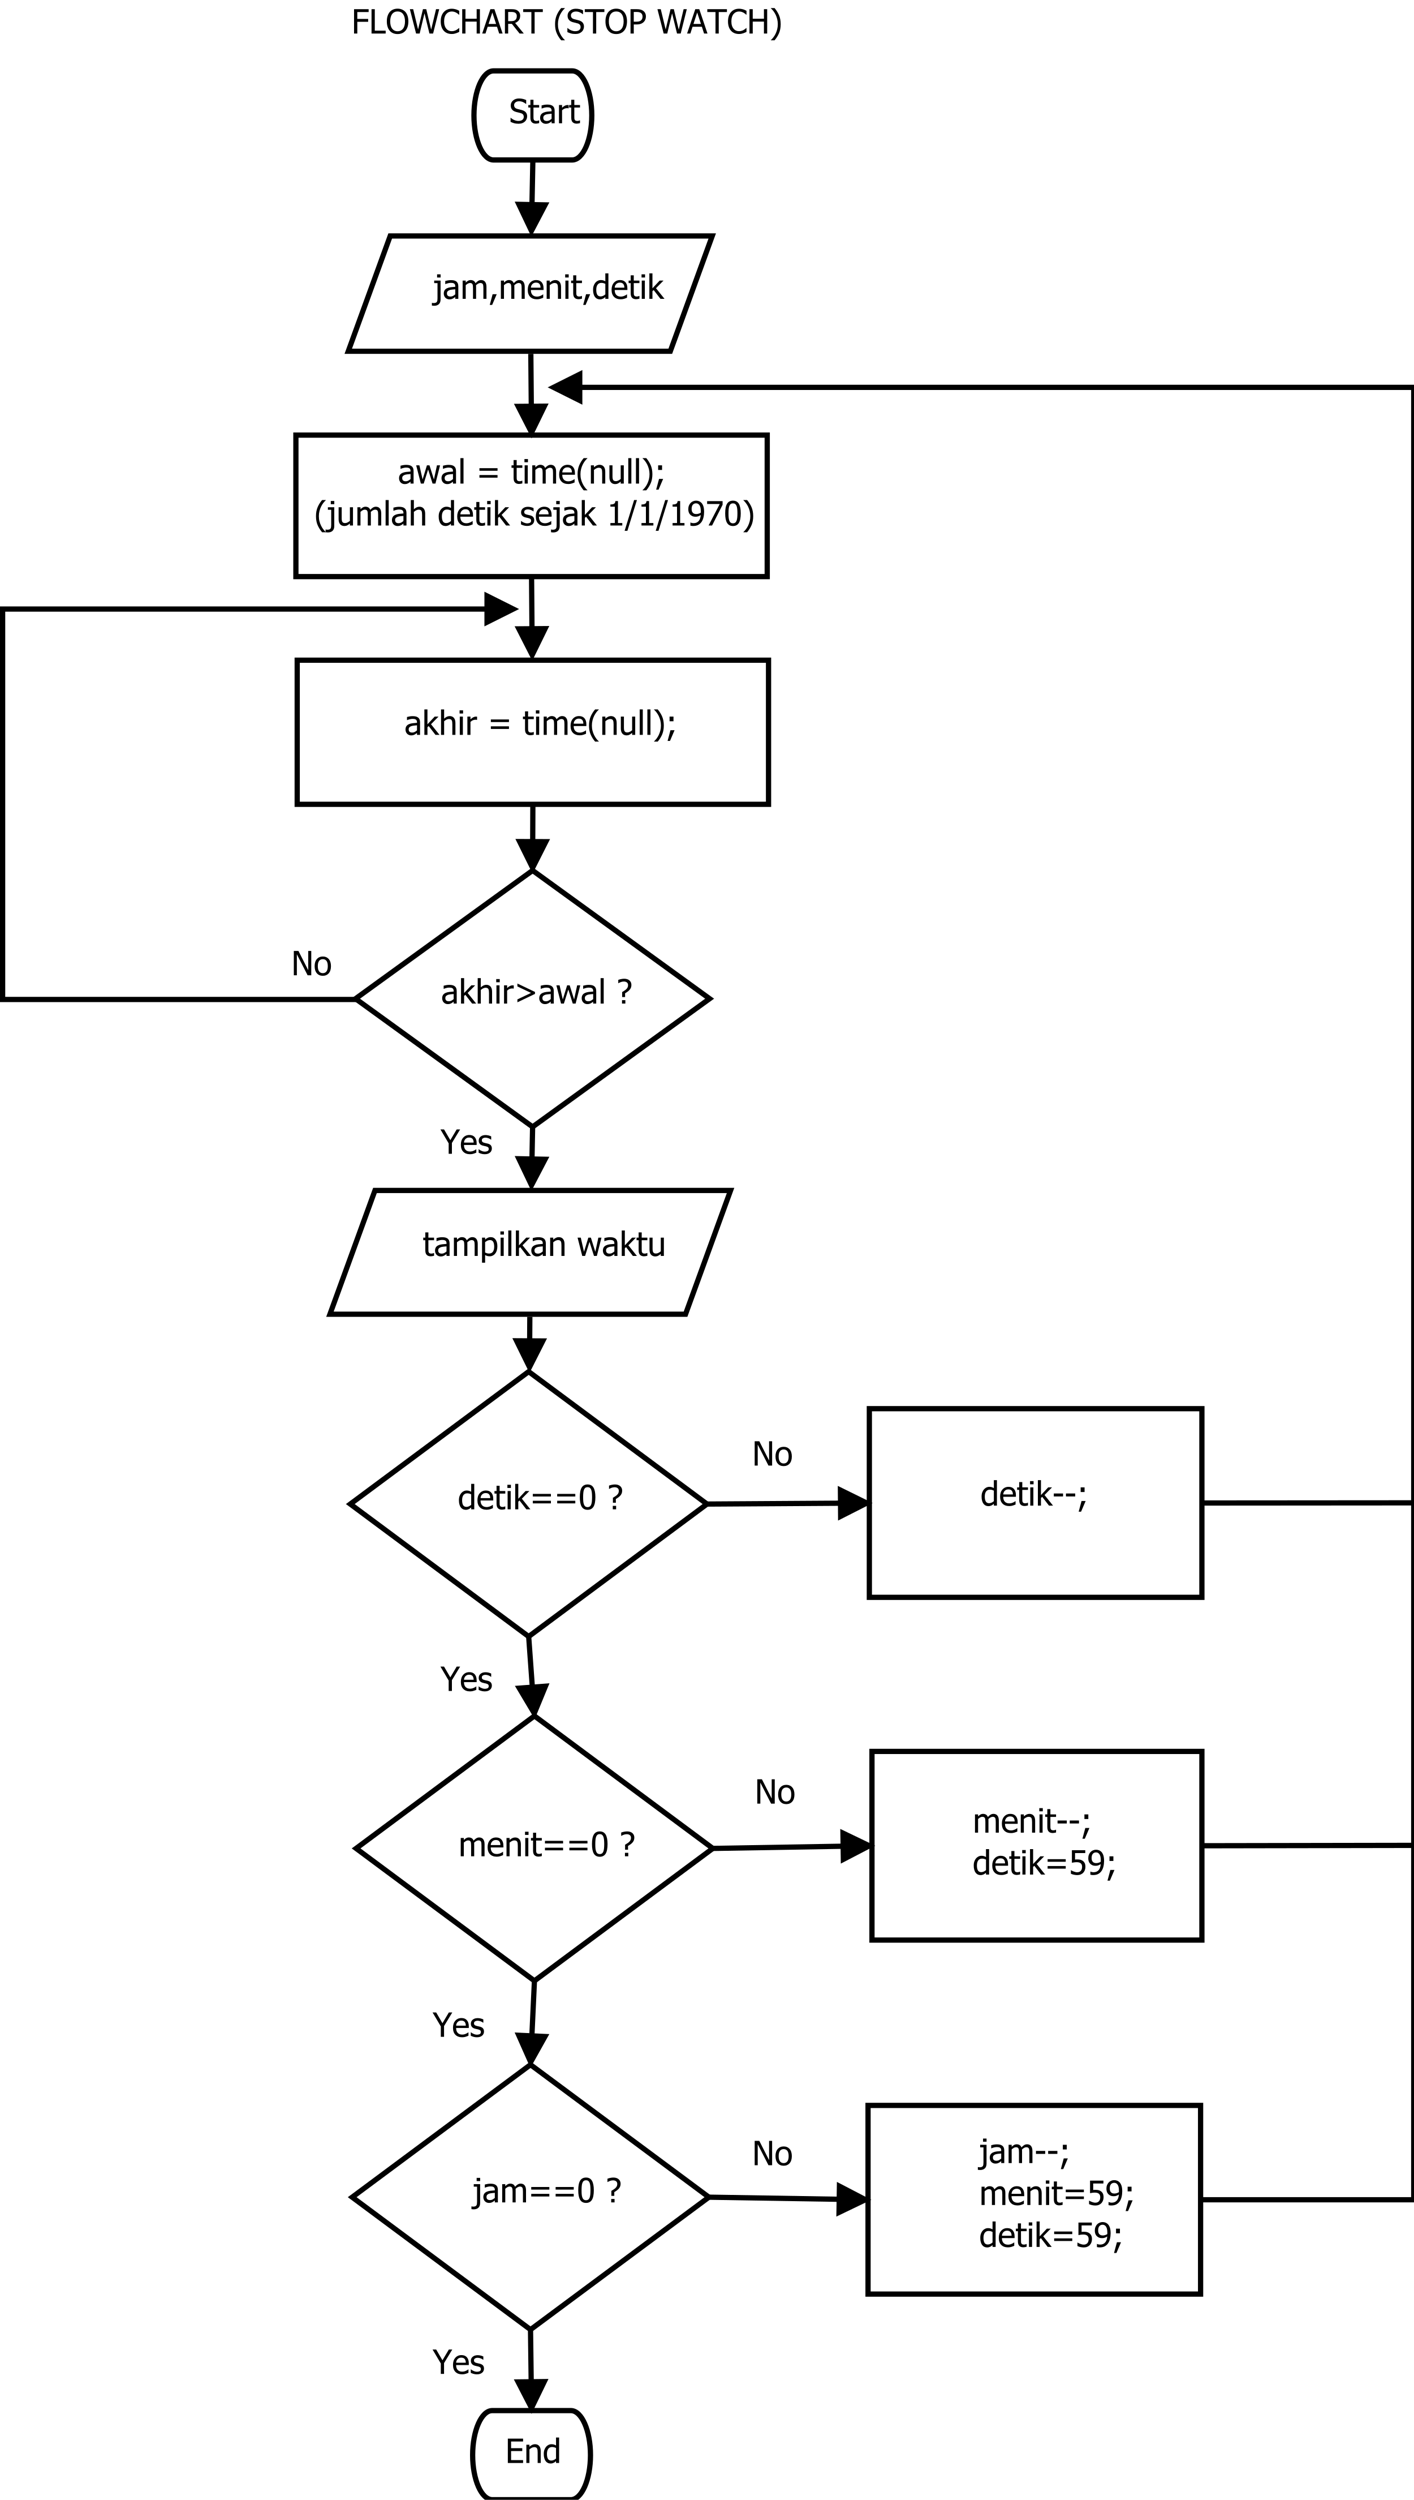 <?xml version="1.0" encoding="UTF-8"?>
<svg xmlns="http://www.w3.org/2000/svg" xmlns:xlink="http://www.w3.org/1999/xlink" width="540pt" height="954pt" viewBox="0 0 540 954" version="1.1">
<defs>
<g>
<symbol overflow="visible" id="glyph0-0">
<path style="stroke:none;" d="M 3.535 0.168 C 2.855 0.164 2.281 0.098 1.812 -0.039 C 1.336 -0.176 0.895 -0.348 0.48 -0.555 L 0.48 -2.105 L 0.57 -2.105 C 0.973 -1.719 1.434 -1.422 1.953 -1.215 C 2.469 -1 2.969 -0.895 3.449 -0.898 C 4.129 -0.895 4.645 -1.039 4.996 -1.324 C 5.344 -1.609 5.52 -1.984 5.523 -2.453 C 5.52 -2.824 5.426 -3.125 5.246 -3.359 C 5.059 -3.59 4.77 -3.766 4.371 -3.879 C 4.082 -3.961 3.82 -4.027 3.586 -4.086 C 3.348 -4.137 3.047 -4.211 2.691 -4.305 C 2.367 -4.387 2.082 -4.492 1.828 -4.621 C 1.574 -4.75 1.348 -4.918 1.156 -5.129 C 0.961 -5.328 0.812 -5.57 0.707 -5.848 C 0.602 -6.125 0.551 -6.445 0.551 -6.809 C 0.551 -7.559 0.844 -8.188 1.43 -8.703 C 2.016 -9.211 2.766 -9.469 3.68 -9.469 C 4.199 -9.469 4.691 -9.414 5.156 -9.312 C 5.617 -9.203 6.047 -9.059 6.445 -8.871 L 6.445 -7.391 L 6.352 -7.391 C 6.055 -7.656 5.676 -7.895 5.215 -8.098 C 4.754 -8.301 4.27 -8.402 3.762 -8.402 C 3.184 -8.402 2.719 -8.266 2.367 -8 C 2.012 -7.727 1.832 -7.375 1.836 -6.941 C 1.832 -6.543 1.938 -6.227 2.148 -5.996 C 2.355 -5.762 2.656 -5.594 3.055 -5.484 C 3.312 -5.414 3.633 -5.332 4.016 -5.242 C 4.391 -5.152 4.707 -5.07 4.961 -4.996 C 5.598 -4.797 6.066 -4.5 6.363 -4.109 C 6.66 -3.711 6.809 -3.227 6.809 -2.648 C 6.809 -2.285 6.734 -1.926 6.586 -1.574 C 6.438 -1.219 6.23 -0.918 5.965 -0.676 C 5.664 -0.402 5.324 -0.195 4.949 -0.051 C 4.57 0.094 4.098 0.164 3.535 0.168 Z M 3.535 0.168 "/>
</symbol>
<symbol overflow="visible" id="glyph0-1">
<path style="stroke:none;" d="M 2.961 0.137 C 2.316 0.133 1.816 -0.047 1.461 -0.41 C 1.102 -0.773 0.926 -1.348 0.926 -2.137 L 0.926 -6.004 L 0.133 -6.004 L 0.133 -6.977 L 0.926 -6.977 L 0.926 -8.984 L 2.098 -8.984 L 2.098 -6.977 L 4.262 -6.977 L 4.262 -6.004 L 2.098 -6.004 L 2.098 -2.688 C 2.098 -2.332 2.102 -2.059 2.117 -1.867 C 2.125 -1.676 2.176 -1.496 2.262 -1.332 C 2.332 -1.184 2.445 -1.074 2.605 -1.004 C 2.762 -0.926 2.977 -0.891 3.25 -0.895 C 3.438 -0.891 3.621 -0.918 3.805 -0.977 C 3.98 -1.031 4.109 -1.078 4.191 -1.117 L 4.262 -1.117 L 4.262 -0.062 C 4.035 0 3.812 0.047 3.59 0.082 C 3.359 0.117 3.148 0.133 2.961 0.137 Z M 2.961 0.137 "/>
</symbol>
<symbol overflow="visible" id="glyph0-2">
<path style="stroke:none;" d="M 4.746 -1.719 L 4.746 -3.652 C 4.465 -3.625 4.109 -3.594 3.688 -3.551 C 3.258 -3.504 2.914 -3.441 2.656 -3.367 C 2.34 -3.27 2.082 -3.121 1.879 -2.926 C 1.672 -2.723 1.57 -2.449 1.574 -2.098 C 1.57 -1.699 1.684 -1.395 1.91 -1.191 C 2.137 -0.984 2.465 -0.883 2.898 -0.887 C 3.266 -0.883 3.602 -0.965 3.902 -1.125 C 4.203 -1.285 4.484 -1.48 4.746 -1.719 Z M 4.746 -0.742 C 4.652 -0.668 4.523 -0.57 4.363 -0.445 C 4.199 -0.32 4.043 -0.219 3.898 -0.145 C 3.688 -0.035 3.488 0.047 3.293 0.105 C 3.098 0.164 2.824 0.191 2.48 0.195 C 2.191 0.191 1.918 0.137 1.66 0.031 C 1.398 -0.078 1.172 -0.227 0.98 -0.426 C 0.789 -0.613 0.641 -0.848 0.531 -1.133 C 0.418 -1.41 0.363 -1.707 0.363 -2.023 C 0.363 -2.504 0.465 -2.918 0.668 -3.258 C 0.871 -3.594 1.191 -3.863 1.637 -4.066 C 2.023 -4.246 2.488 -4.367 3.023 -4.438 C 3.555 -4.504 4.129 -4.555 4.746 -4.59 L 4.746 -4.816 C 4.746 -5.09 4.703 -5.309 4.621 -5.48 C 4.535 -5.645 4.418 -5.777 4.273 -5.871 C 4.117 -5.965 3.934 -6.027 3.723 -6.062 C 3.504 -6.09 3.281 -6.105 3.055 -6.109 C 2.781 -6.105 2.465 -6.066 2.098 -5.988 C 1.73 -5.906 1.363 -5.785 1 -5.633 L 0.93 -5.633 L 0.93 -6.828 C 1.145 -6.887 1.453 -6.957 1.859 -7.031 C 2.262 -7.105 2.664 -7.141 3.062 -7.145 C 3.535 -7.141 3.938 -7.105 4.27 -7.031 C 4.598 -6.957 4.895 -6.82 5.16 -6.629 C 5.41 -6.434 5.598 -6.188 5.727 -5.883 C 5.848 -5.578 5.91 -5.207 5.914 -4.773 L 5.914 0 L 4.746 0 Z M 4.746 -0.742 "/>
</symbol>
<symbol overflow="visible" id="glyph0-3">
<path style="stroke:none;" d="M 4.547 -5.715 L 4.484 -5.715 C 4.395 -5.738 4.305 -5.754 4.207 -5.762 C 4.105 -5.766 3.988 -5.77 3.855 -5.773 C 3.535 -5.77 3.219 -5.703 2.91 -5.566 C 2.594 -5.426 2.297 -5.219 2.023 -4.953 L 2.023 0 L 0.848 0 L 0.848 -6.977 L 2.023 -6.977 L 2.023 -5.941 C 2.449 -6.316 2.824 -6.582 3.145 -6.742 C 3.461 -6.895 3.77 -6.973 4.074 -6.977 C 4.191 -6.973 4.281 -6.969 4.344 -6.965 C 4.398 -6.957 4.469 -6.949 4.547 -6.941 Z M 4.547 -5.715 "/>
</symbol>
<symbol overflow="visible" id="glyph0-4">
<path style="stroke:none;" d="M 2.754 0.199 C 2.754 0.996 2.539 1.602 2.113 2.016 C 1.684 2.43 1.098 2.637 0.352 2.641 C 0.219 2.637 0.074 2.629 -0.082 2.621 C -0.242 2.605 -0.402 2.59 -0.562 2.566 L -0.562 1.52 L -0.492 1.52 C -0.398 1.535 -0.297 1.555 -0.188 1.578 C -0.078 1.594 0.023 1.605 0.125 1.605 C 0.434 1.605 0.691 1.566 0.895 1.488 C 1.094 1.41 1.246 1.289 1.348 1.125 C 1.441 0.973 1.504 0.781 1.535 0.555 C 1.566 0.324 1.582 0.047 1.582 -0.281 L 1.582 -6.004 L 0.32 -6.004 L 0.32 -6.977 L 2.754 -6.977 Z M 2.762 -8.145 L 1.426 -8.145 L 1.426 -9.363 L 2.762 -9.363 Z M 2.762 -8.145 "/>
</symbol>
<symbol overflow="visible" id="glyph0-5">
<path style="stroke:none;" d="M 8.77 0 L 8.77 -4.035 C 8.766 -4.352 8.754 -4.648 8.73 -4.926 C 8.707 -5.195 8.656 -5.41 8.578 -5.566 C 8.492 -5.73 8.371 -5.852 8.219 -5.934 C 8.062 -6.012 7.855 -6.051 7.598 -6.055 C 7.352 -6.051 7.09 -5.977 6.816 -5.832 C 6.535 -5.68 6.25 -5.469 5.961 -5.191 C 5.961 -5.121 5.965 -5.035 5.973 -4.938 C 5.977 -4.84 5.98 -4.723 5.984 -4.59 L 5.984 0 L 4.809 0 L 4.809 -4.035 C 4.805 -4.352 4.793 -4.648 4.77 -4.926 C 4.746 -5.195 4.695 -5.41 4.617 -5.566 C 4.531 -5.73 4.41 -5.852 4.258 -5.934 C 4.102 -6.012 3.895 -6.051 3.637 -6.055 C 3.379 -6.051 3.113 -5.973 2.836 -5.816 C 2.555 -5.656 2.281 -5.453 2.023 -5.211 L 2.023 0 L 0.848 0 L 0.848 -6.977 L 2.023 -6.977 L 2.023 -6.203 C 2.328 -6.508 2.633 -6.746 2.938 -6.918 C 3.234 -7.086 3.566 -7.172 3.934 -7.172 C 4.344 -7.172 4.711 -7.078 5.031 -6.891 C 5.348 -6.703 5.59 -6.395 5.758 -5.965 C 6.109 -6.359 6.453 -6.656 6.793 -6.863 C 7.129 -7.066 7.496 -7.172 7.895 -7.172 C 8.191 -7.172 8.465 -7.125 8.711 -7.031 C 8.957 -6.938 9.172 -6.785 9.355 -6.578 C 9.539 -6.363 9.684 -6.098 9.789 -5.781 C 9.891 -5.465 9.941 -5.066 9.945 -4.59 L 9.945 0 Z M 8.77 0 "/>
</symbol>
<symbol overflow="visible" id="glyph0-6">
<path style="stroke:none;" d="M 3.125 -1.781 L 1.375 2.312 L 0.461 2.312 L 1.562 -1.781 Z M 3.125 -1.781 "/>
</symbol>
<symbol overflow="visible" id="glyph0-7">
<path style="stroke:none;" d="M 3.879 0.164 C 2.766 0.164 1.902 -0.148 1.289 -0.777 C 0.672 -1.402 0.363 -2.293 0.367 -3.449 C 0.363 -4.582 0.66 -5.484 1.262 -6.16 C 1.855 -6.832 2.637 -7.172 3.598 -7.172 C 4.027 -7.172 4.41 -7.109 4.746 -6.984 C 5.078 -6.859 5.367 -6.664 5.621 -6.398 C 5.867 -6.129 6.059 -5.801 6.195 -5.418 C 6.328 -5.031 6.398 -4.559 6.398 -4.004 L 6.398 -3.367 L 1.562 -3.367 C 1.559 -2.551 1.762 -1.93 2.172 -1.504 C 2.578 -1.074 3.145 -0.859 3.867 -0.863 C 4.125 -0.859 4.375 -0.891 4.625 -0.949 C 4.867 -1.004 5.094 -1.078 5.297 -1.176 C 5.508 -1.266 5.688 -1.355 5.836 -1.449 C 5.98 -1.535 6.098 -1.621 6.195 -1.707 L 6.266 -1.707 L 6.266 -0.426 C 6.125 -0.367 5.953 -0.301 5.75 -0.223 C 5.543 -0.141 5.363 -0.074 5.203 -0.031 C 4.973 0.031 4.766 0.074 4.582 0.113 C 4.395 0.145 4.16 0.164 3.879 0.164 Z M 5.254 -4.266 C 5.242 -4.582 5.203 -4.855 5.141 -5.086 C 5.07 -5.312 4.977 -5.504 4.855 -5.664 C 4.715 -5.84 4.539 -5.973 4.324 -6.066 C 4.109 -6.152 3.844 -6.199 3.531 -6.203 C 3.215 -6.199 2.949 -6.152 2.734 -6.062 C 2.512 -5.965 2.312 -5.828 2.137 -5.652 C 1.961 -5.469 1.828 -5.266 1.734 -5.043 C 1.641 -4.82 1.582 -4.562 1.562 -4.266 Z M 5.254 -4.266 "/>
</symbol>
<symbol overflow="visible" id="glyph0-8">
<path style="stroke:none;" d="M 6.336 0 L 5.16 0 L 5.16 -3.973 C 5.156 -4.293 5.141 -4.59 5.113 -4.867 C 5.078 -5.145 5.02 -5.367 4.934 -5.535 C 4.84 -5.707 4.707 -5.836 4.535 -5.926 C 4.363 -6.008 4.129 -6.051 3.836 -6.055 C 3.543 -6.051 3.242 -5.973 2.934 -5.82 C 2.621 -5.66 2.316 -5.457 2.023 -5.211 L 2.023 0 L 0.848 0 L 0.848 -6.977 L 2.023 -6.977 L 2.023 -6.203 C 2.367 -6.512 2.715 -6.75 3.059 -6.922 C 3.402 -7.086 3.762 -7.172 4.141 -7.172 C 4.824 -7.172 5.363 -6.945 5.754 -6.492 C 6.141 -6.039 6.332 -5.383 6.336 -4.527 Z M 6.336 0 "/>
</symbol>
<symbol overflow="visible" id="glyph0-9">
<path style="stroke:none;" d="M 2.051 0 L 0.875 0 L 0.875 -6.977 L 2.051 -6.977 Z M 2.129 -8.145 L 0.793 -8.145 L 0.793 -9.363 L 2.129 -9.363 Z M 2.129 -8.145 "/>
</symbol>
<symbol overflow="visible" id="glyph0-10">
<path style="stroke:none;" d="M 6.223 0 L 5.047 0 L 5.047 -0.711 C 4.859 -0.555 4.703 -0.43 4.57 -0.328 C 4.438 -0.227 4.281 -0.133 4.105 -0.055 C 3.938 0.023 3.766 0.082 3.586 0.129 C 3.406 0.172 3.195 0.191 2.961 0.195 C 2.578 0.191 2.227 0.117 1.906 -0.043 C 1.582 -0.199 1.309 -0.434 1.086 -0.738 C 0.852 -1.043 0.676 -1.422 0.555 -1.875 C 0.426 -2.328 0.363 -2.848 0.367 -3.438 C 0.363 -4.047 0.441 -4.574 0.605 -5.023 C 0.762 -5.469 0.98 -5.859 1.262 -6.195 C 1.512 -6.496 1.82 -6.734 2.184 -6.91 C 2.539 -7.082 2.918 -7.172 3.316 -7.172 C 3.664 -7.172 3.965 -7.133 4.227 -7.055 C 4.484 -6.977 4.758 -6.855 5.047 -6.695 L 5.047 -9.719 L 6.223 -9.719 Z M 5.047 -1.699 L 5.047 -5.723 C 4.75 -5.859 4.488 -5.957 4.262 -6.016 C 4.027 -6.066 3.777 -6.094 3.512 -6.098 C 2.902 -6.094 2.43 -5.867 2.094 -5.418 C 1.75 -4.965 1.582 -4.312 1.582 -3.461 C 1.582 -2.637 1.711 -2.008 1.973 -1.578 C 2.234 -1.141 2.656 -0.926 3.234 -0.926 C 3.543 -0.926 3.852 -0.992 4.168 -1.133 C 4.477 -1.27 4.77 -1.461 5.047 -1.699 Z M 5.047 -1.699 "/>
</symbol>
<symbol overflow="visible" id="glyph0-11">
<path style="stroke:none;" d="M 6.633 0 L 5.09 0 L 2.484 -3.367 L 2.023 -2.918 L 2.023 0 L 0.848 0 L 0.848 -9.719 L 2.023 -9.719 L 2.023 -4.027 L 4.785 -6.977 L 6.246 -6.977 L 3.379 -4.059 Z M 6.633 0 "/>
</symbol>
<symbol overflow="visible" id="glyph0-12">
<path style="stroke:none;" d="M 6.336 0 L 5.16 0 L 5.16 -3.973 C 5.156 -4.293 5.141 -4.59 5.113 -4.867 C 5.078 -5.145 5.02 -5.367 4.934 -5.535 C 4.84 -5.707 4.707 -5.836 4.535 -5.926 C 4.363 -6.008 4.129 -6.051 3.836 -6.055 C 3.543 -6.051 3.242 -5.973 2.934 -5.82 C 2.621 -5.66 2.316 -5.457 2.023 -5.211 L 2.023 0 L 0.848 0 L 0.848 -9.719 L 2.023 -9.719 L 2.023 -6.203 C 2.367 -6.512 2.715 -6.75 3.059 -6.922 C 3.402 -7.086 3.762 -7.172 4.141 -7.172 C 4.824 -7.172 5.363 -6.945 5.754 -6.492 C 6.141 -6.039 6.332 -5.383 6.336 -4.527 Z M 6.336 0 "/>
</symbol>
<symbol overflow="visible" id="glyph0-13">
<path style="stroke:none;" d=""/>
</symbol>
<symbol overflow="visible" id="glyph0-14">
<path style="stroke:none;" d="M 8.109 -4.887 L 1.199 -4.887 L 1.199 -5.883 L 8.109 -5.883 Z M 8.109 -2.262 L 1.199 -2.262 L 1.199 -3.262 L 8.109 -3.262 Z M 8.109 -2.262 "/>
</symbol>
<symbol overflow="visible" id="glyph0-15">
<path style="stroke:none;" d="M 4.434 2.574 L 3.004 2.574 C 2.277 1.707 1.707 0.801 1.297 -0.16 C 0.879 -1.121 0.672 -2.262 0.676 -3.574 C 0.672 -4.855 0.879 -5.984 1.289 -6.961 C 1.699 -7.938 2.27 -8.855 3.004 -9.719 L 4.434 -9.719 L 4.434 -9.656 C 4.094 -9.352 3.773 -9 3.469 -8.605 C 3.164 -8.203 2.879 -7.738 2.617 -7.215 C 2.363 -6.699 2.16 -6.137 2.008 -5.52 C 1.848 -4.902 1.77 -4.254 1.773 -3.574 C 1.77 -2.859 1.844 -2.207 2 -1.617 C 2.148 -1.023 2.355 -0.461 2.617 0.07 C 2.863 0.578 3.148 1.039 3.473 1.457 C 3.789 1.871 4.109 2.223 4.434 2.512 Z M 4.434 2.574 "/>
</symbol>
<symbol overflow="visible" id="glyph0-16">
<path style="stroke:none;" d="M 6.285 0 L 5.109 0 L 5.109 -0.773 C 4.746 -0.457 4.402 -0.215 4.078 -0.051 C 3.75 0.113 3.387 0.191 2.992 0.195 C 2.684 0.191 2.398 0.141 2.133 0.043 C 1.863 -0.059 1.629 -0.211 1.43 -0.43 C 1.227 -0.641 1.07 -0.914 0.965 -1.246 C 0.852 -1.574 0.797 -1.977 0.801 -2.449 L 0.801 -6.977 L 1.973 -6.977 L 1.973 -3.004 C 1.969 -2.633 1.98 -2.324 2.012 -2.082 C 2.035 -1.836 2.098 -1.625 2.199 -1.441 C 2.293 -1.262 2.426 -1.129 2.59 -1.051 C 2.754 -0.965 2.988 -0.926 3.297 -0.926 C 3.582 -0.926 3.887 -1.004 4.215 -1.168 C 4.535 -1.324 4.836 -1.527 5.109 -1.77 L 5.109 -6.977 L 6.285 -6.977 Z M 6.285 0 "/>
</symbol>
<symbol overflow="visible" id="glyph0-17">
<path style="stroke:none;" d="M 2.051 0 L 0.875 0 L 0.875 -9.719 L 2.051 -9.719 Z M 2.051 0 "/>
</symbol>
<symbol overflow="visible" id="glyph0-18">
<path style="stroke:none;" d="M 4.223 -3.574 C 4.219 -2.285 4.012 -1.152 3.602 -0.18 C 3.188 0.793 2.617 1.707 1.895 2.574 L 0.461 2.574 L 0.461 2.512 C 0.777 2.223 1.102 1.871 1.43 1.453 C 1.754 1.031 2.035 0.57 2.281 0.07 C 2.535 -0.469 2.742 -1.035 2.895 -1.633 C 3.047 -2.23 3.121 -2.879 3.125 -3.574 C 3.121 -4.262 3.043 -4.91 2.891 -5.523 C 2.734 -6.133 2.531 -6.695 2.281 -7.215 C 2.023 -7.727 1.738 -8.191 1.418 -8.605 C 1.098 -9.016 0.777 -9.367 0.461 -9.656 L 0.461 -9.719 L 1.895 -9.719 C 2.613 -8.855 3.184 -7.938 3.602 -6.969 C 4.012 -5.996 4.219 -4.867 4.223 -3.574 Z M 4.223 -3.574 "/>
</symbol>
<symbol overflow="visible" id="glyph0-19">
<path style="stroke:none;" d="M 3.012 -5.195 L 1.52 -5.195 L 1.52 -6.977 L 3.012 -6.977 Z M 3.422 -1.781 L 1.676 2.312 L 0.762 2.312 L 1.863 -1.781 Z M 3.422 -1.781 "/>
</symbol>
<symbol overflow="visible" id="glyph0-20">
<path style="stroke:none;" d="M 9.309 -6.977 L 7.539 0 L 6.453 0 L 4.746 -5.379 L 3.055 0 L 1.973 0 L 0.188 -6.977 L 1.41 -6.977 L 2.641 -1.574 L 4.297 -6.977 L 5.266 -6.977 L 6.965 -1.574 L 8.125 -6.977 Z M 9.309 -6.977 "/>
</symbol>
<symbol overflow="visible" id="glyph0-21">
<path style="stroke:none;" d="M 2.734 0.168 C 2.266 0.164 1.828 0.105 1.426 -0.02 C 1.016 -0.141 0.68 -0.273 0.418 -0.418 L 0.418 -1.738 L 0.48 -1.738 C 0.582 -1.656 0.699 -1.566 0.832 -1.473 C 0.965 -1.375 1.145 -1.277 1.375 -1.176 C 1.574 -1.078 1.793 -0.996 2.031 -0.93 C 2.27 -0.855 2.52 -0.82 2.781 -0.824 C 2.965 -0.82 3.164 -0.844 3.379 -0.891 C 3.59 -0.934 3.75 -0.988 3.855 -1.055 C 4 -1.148 4.102 -1.25 4.168 -1.359 C 4.23 -1.469 4.266 -1.629 4.266 -1.848 C 4.266 -2.121 4.188 -2.332 4.035 -2.477 C 3.883 -2.617 3.613 -2.738 3.23 -2.836 C 3.074 -2.871 2.879 -2.914 2.641 -2.965 C 2.398 -3.016 2.176 -3.07 1.973 -3.129 C 1.438 -3.281 1.051 -3.52 0.812 -3.844 C 0.566 -4.164 0.445 -4.555 0.449 -5.016 C 0.445 -5.645 0.684 -6.156 1.16 -6.551 C 1.637 -6.945 2.266 -7.141 3.055 -7.145 C 3.438 -7.141 3.828 -7.094 4.223 -7 C 4.609 -6.902 4.938 -6.781 5.211 -6.641 L 5.211 -5.383 L 5.148 -5.383 C 4.848 -5.621 4.512 -5.809 4.145 -5.945 C 3.77 -6.082 3.398 -6.152 3.031 -6.152 C 2.641 -6.152 2.312 -6.07 2.047 -5.906 C 1.777 -5.742 1.645 -5.496 1.648 -5.172 C 1.645 -4.879 1.727 -4.66 1.887 -4.52 C 2.043 -4.371 2.297 -4.254 2.648 -4.168 C 2.82 -4.117 3.012 -4.074 3.23 -4.031 C 3.441 -3.984 3.668 -3.934 3.91 -3.879 C 4.422 -3.746 4.812 -3.531 5.074 -3.234 C 5.332 -2.934 5.461 -2.523 5.465 -2.012 C 5.461 -1.707 5.402 -1.422 5.285 -1.156 C 5.168 -0.883 4.992 -0.656 4.766 -0.469 C 4.512 -0.258 4.23 -0.102 3.918 0.004 C 3.602 0.109 3.207 0.164 2.734 0.168 Z M 2.734 0.168 "/>
</symbol>
<symbol overflow="visible" id="glyph0-22">
<path style="stroke:none;" d="M 5.945 0 L 1.41 0 L 1.41 -0.949 L 3.098 -0.949 L 3.098 -7.184 L 1.41 -7.184 L 1.41 -8.031 C 2.047 -8.027 2.516 -8.117 2.82 -8.305 C 3.117 -8.484 3.289 -8.828 3.328 -9.332 L 4.297 -9.332 L 4.297 -0.949 L 5.945 -0.949 Z M 5.945 0 "/>
</symbol>
<symbol overflow="visible" id="glyph0-23">
<path style="stroke:none;" d="M 4.547 -9.719 L 0.906 2.023 L -0.148 2.023 L 3.473 -9.719 Z M 4.547 -9.719 "/>
</symbol>
<symbol overflow="visible" id="glyph0-24">
<path style="stroke:none;" d="M 5.195 -5.477 C 5.191 -6.105 5.133 -6.621 5.02 -7.023 C 4.902 -7.418 4.742 -7.727 4.543 -7.945 C 4.355 -8.145 4.172 -8.281 3.984 -8.355 C 3.797 -8.43 3.59 -8.465 3.367 -8.469 C 2.852 -8.465 2.441 -8.281 2.141 -7.918 C 1.836 -7.551 1.688 -7.023 1.688 -6.328 C 1.688 -5.938 1.734 -5.613 1.836 -5.359 C 1.934 -5.102 2.098 -4.883 2.324 -4.703 C 2.48 -4.574 2.66 -4.488 2.859 -4.445 C 3.059 -4.398 3.273 -4.375 3.504 -4.379 C 3.77 -4.375 4.055 -4.422 4.363 -4.52 C 4.672 -4.609 4.941 -4.734 5.172 -4.891 C 5.176 -4.949 5.18 -5.031 5.188 -5.137 C 5.188 -5.234 5.191 -5.348 5.195 -5.477 Z M 0.418 -6.277 C 0.414 -6.754 0.492 -7.191 0.652 -7.59 C 0.805 -7.98 1.02 -8.324 1.293 -8.613 C 1.547 -8.887 1.863 -9.102 2.238 -9.258 C 2.609 -9.41 2.988 -9.484 3.375 -9.488 C 3.801 -9.484 4.188 -9.414 4.535 -9.273 C 4.883 -9.129 5.184 -8.922 5.441 -8.652 C 5.758 -8.309 6.008 -7.859 6.188 -7.309 C 6.363 -6.75 6.449 -6.051 6.453 -5.211 C 6.449 -4.438 6.363 -3.707 6.191 -3.02 C 6.016 -2.328 5.762 -1.758 5.43 -1.305 C 5.066 -0.82 4.637 -0.453 4.137 -0.199 C 3.637 0.051 3.016 0.176 2.281 0.18 C 2.109 0.176 1.934 0.168 1.75 0.152 C 1.559 0.133 1.383 0.098 1.223 0.051 L 1.223 -1.145 L 1.285 -1.145 C 1.387 -1.082 1.551 -1.027 1.773 -0.973 C 1.992 -0.918 2.219 -0.891 2.449 -0.895 C 3.262 -0.891 3.902 -1.16 4.371 -1.699 C 4.836 -2.234 5.098 -3 5.164 -4.004 C 4.828 -3.777 4.512 -3.613 4.215 -3.512 C 3.91 -3.402 3.582 -3.352 3.23 -3.355 C 2.879 -3.352 2.566 -3.387 2.285 -3.465 C 2.004 -3.535 1.719 -3.684 1.43 -3.902 C 1.094 -4.156 0.84 -4.477 0.672 -4.867 C 0.5 -5.254 0.414 -5.723 0.418 -6.277 Z M 0.418 -6.277 "/>
</symbol>
<symbol overflow="visible" id="glyph0-25">
<path style="stroke:none;" d="M 6.52 -7.906 L 2.5 0 L 1.168 0 L 5.43 -8.207 L 0.617 -8.207 L 0.617 -9.301 L 6.52 -9.301 Z M 6.52 -7.906 "/>
</symbol>
<symbol overflow="visible" id="glyph0-26">
<path style="stroke:none;" d="M 6.465 -4.652 C 6.461 -2.98 6.219 -1.754 5.734 -0.977 C 5.246 -0.195 4.5 0.191 3.492 0.195 C 2.469 0.191 1.715 -0.203 1.238 -0.996 C 0.754 -1.793 0.516 -3.008 0.52 -4.641 C 0.516 -6.32 0.758 -7.547 1.246 -8.324 C 1.727 -9.098 2.477 -9.484 3.492 -9.488 C 4.516 -9.484 5.266 -9.082 5.746 -8.281 C 6.223 -7.477 6.461 -6.27 6.465 -4.652 Z M 4.867 -1.816 C 4.984 -2.125 5.07 -2.512 5.121 -2.984 C 5.168 -3.453 5.191 -4.012 5.195 -4.652 C 5.191 -5.289 5.168 -5.84 5.121 -6.312 C 5.07 -6.781 4.98 -7.176 4.859 -7.488 C 4.73 -7.805 4.559 -8.043 4.344 -8.211 C 4.121 -8.371 3.84 -8.453 3.492 -8.457 C 3.145 -8.453 2.859 -8.371 2.637 -8.211 C 2.414 -8.043 2.238 -7.801 2.113 -7.477 C 1.984 -7.16 1.898 -6.758 1.855 -6.277 C 1.805 -5.793 1.781 -5.25 1.785 -4.641 C 1.781 -3.992 1.801 -3.449 1.844 -3.012 C 1.883 -2.574 1.969 -2.18 2.105 -1.836 C 2.223 -1.512 2.395 -1.266 2.617 -1.094 C 2.84 -0.918 3.133 -0.832 3.492 -0.836 C 3.836 -0.832 4.117 -0.914 4.344 -1.082 C 4.562 -1.246 4.738 -1.492 4.867 -1.816 Z M 4.867 -1.816 "/>
</symbol>
<symbol overflow="visible" id="glyph0-27">
<path style="stroke:none;" d="M 8.051 -3.699 L 1.344 -0.492 L 1.344 -1.605 L 6.547 -4.074 L 1.344 -6.539 L 1.344 -7.652 L 8.051 -4.449 Z M 8.051 -3.699 "/>
</symbol>
<symbol overflow="visible" id="glyph0-28">
<path style="stroke:none;" d="M 5.695 -7.113 C 5.695 -6.707 5.625 -6.344 5.492 -6.023 C 5.352 -5.703 5.172 -5.422 4.953 -5.184 C 4.727 -4.941 4.473 -4.719 4.188 -4.516 C 3.902 -4.309 3.602 -4.109 3.285 -3.922 L 3.285 -2.5 L 2.168 -2.5 L 2.168 -4.402 C 2.398 -4.543 2.668 -4.715 2.98 -4.914 C 3.289 -5.109 3.531 -5.293 3.711 -5.465 C 3.93 -5.676 4.105 -5.906 4.234 -6.16 C 4.355 -6.41 4.418 -6.699 4.422 -7.02 C 4.418 -7.488 4.27 -7.84 3.977 -8.074 C 3.68 -8.305 3.297 -8.418 2.824 -8.422 C 2.406 -8.418 2.012 -8.348 1.645 -8.211 C 1.273 -8.066 0.977 -7.922 0.75 -7.777 L 0.68 -7.777 L 0.68 -9.051 C 0.957 -9.16 1.309 -9.262 1.734 -9.352 C 2.16 -9.441 2.562 -9.484 2.941 -9.488 C 3.793 -9.484 4.465 -9.27 4.957 -8.836 C 5.449 -8.398 5.695 -7.824 5.695 -7.113 Z M 3.387 0 L 2.113 0 L 2.113 -1.316 L 3.387 -1.316 Z M 3.387 0 "/>
</symbol>
<symbol overflow="visible" id="glyph0-29">
<path style="stroke:none;" d="M 6.703 -3.672 C 6.703 -2.508 6.422 -1.582 5.867 -0.895 C 5.309 -0.207 4.609 0.133 3.762 0.137 C 3.414 0.133 3.105 0.094 2.84 0.016 C 2.57 -0.062 2.297 -0.184 2.023 -0.352 L 2.023 2.574 L 0.848 2.574 L 0.848 -6.977 L 2.023 -6.977 L 2.023 -6.246 C 2.312 -6.508 2.637 -6.727 2.996 -6.906 C 3.348 -7.082 3.738 -7.172 4.16 -7.172 C 4.957 -7.172 5.578 -6.855 6.031 -6.223 C 6.477 -5.59 6.703 -4.738 6.703 -3.672 Z M 5.492 -3.543 C 5.488 -4.336 5.363 -4.953 5.109 -5.395 C 4.855 -5.832 4.441 -6.051 3.871 -6.055 C 3.539 -6.051 3.219 -5.977 2.906 -5.832 C 2.594 -5.68 2.297 -5.488 2.023 -5.258 L 2.023 -1.305 C 2.328 -1.152 2.594 -1.051 2.812 -1 C 3.031 -0.941 3.281 -0.914 3.566 -0.918 C 4.172 -0.914 4.645 -1.137 4.984 -1.586 C 5.32 -2.027 5.488 -2.68 5.492 -3.543 Z M 5.492 -3.543 "/>
</symbol>
<symbol overflow="visible" id="glyph0-30">
<path style="stroke:none;" d="M 0.941 0 L 0.941 -9.301 L 6.758 -9.301 L 6.758 -8.203 L 2.18 -8.203 L 2.18 -5.652 L 6.445 -5.652 L 6.445 -4.555 L 2.18 -4.555 L 2.18 -1.098 L 6.758 -1.098 L 6.758 0 Z M 0.941 0 "/>
</symbol>
<symbol overflow="visible" id="glyph0-31">
<path style="stroke:none;" d="M 4.086 -3.504 L 0.562 -3.504 L 0.562 -4.637 L 4.086 -4.637 Z M 4.086 -3.504 "/>
</symbol>
<symbol overflow="visible" id="glyph0-32">
<path style="stroke:none;" d="M 6.316 -2.961 C 6.316 -2.508 6.242 -2.094 6.098 -1.711 C 5.953 -1.328 5.754 -0.996 5.496 -0.719 C 5.23 -0.434 4.902 -0.211 4.516 -0.047 C 4.125 0.113 3.691 0.191 3.211 0.195 C 2.766 0.191 2.324 0.145 1.895 0.047 C 1.461 -0.051 1.09 -0.176 0.773 -0.336 L 0.773 -1.656 L 0.863 -1.656 C 0.953 -1.582 1.09 -1.5 1.273 -1.414 C 1.449 -1.32 1.648 -1.238 1.867 -1.16 C 2.109 -1.074 2.332 -1.004 2.539 -0.957 C 2.742 -0.906 2.973 -0.883 3.23 -0.887 C 3.477 -0.883 3.723 -0.93 3.961 -1.02 C 4.195 -1.109 4.398 -1.254 4.574 -1.457 C 4.727 -1.637 4.844 -1.852 4.926 -2.098 C 5.004 -2.344 5.043 -2.633 5.047 -2.969 C 5.043 -3.293 5 -3.562 4.91 -3.777 C 4.82 -3.988 4.691 -4.164 4.523 -4.305 C 4.344 -4.461 4.121 -4.57 3.863 -4.637 C 3.598 -4.699 3.309 -4.734 2.992 -4.734 C 2.652 -4.734 2.312 -4.707 1.973 -4.656 C 1.629 -4.602 1.355 -4.555 1.156 -4.512 L 1.156 -9.301 L 6.258 -9.301 L 6.258 -8.207 L 2.359 -8.207 L 2.359 -5.734 C 2.508 -5.746 2.656 -5.758 2.805 -5.77 C 2.949 -5.777 3.082 -5.781 3.203 -5.785 C 3.676 -5.781 4.078 -5.742 4.41 -5.664 C 4.734 -5.582 5.051 -5.43 5.359 -5.203 C 5.664 -4.969 5.898 -4.676 6.066 -4.328 C 6.23 -3.977 6.316 -3.52 6.316 -2.961 Z M 6.316 -2.961 "/>
</symbol>
<symbol overflow="visible" id="glyph0-33">
<path style="stroke:none;" d="M 7.598 0 L 6.211 0 L 2.098 -8.02 L 2.098 0 L 0.941 0 L 0.941 -9.301 L 2.699 -9.301 L 6.441 -1.938 L 6.441 -9.301 L 7.598 -9.301 Z M 7.598 0 "/>
</symbol>
<symbol overflow="visible" id="glyph0-34">
<path style="stroke:none;" d="M 6.59 -3.484 C 6.586 -2.309 6.301 -1.402 5.738 -0.762 C 5.168 -0.125 4.418 0.191 3.48 0.195 C 2.508 0.191 1.742 -0.133 1.188 -0.793 C 0.629 -1.449 0.352 -2.348 0.355 -3.484 C 0.352 -4.648 0.637 -5.555 1.215 -6.203 C 1.785 -6.848 2.543 -7.172 3.48 -7.172 C 4.418 -7.172 5.168 -6.848 5.738 -6.207 C 6.301 -5.559 6.586 -4.652 6.59 -3.484 Z M 5.379 -3.484 C 5.379 -4.387 5.211 -5.059 4.883 -5.5 C 4.551 -5.938 4.086 -6.156 3.48 -6.16 C 2.867 -6.156 2.395 -5.938 2.062 -5.5 C 1.73 -5.059 1.562 -4.387 1.566 -3.484 C 1.562 -2.605 1.73 -1.941 2.062 -1.492 C 2.395 -1.039 2.867 -0.812 3.48 -0.816 C 4.082 -0.812 4.547 -1.035 4.883 -1.48 C 5.211 -1.922 5.379 -2.59 5.379 -3.484 Z M 5.379 -3.484 "/>
</symbol>
<symbol overflow="visible" id="glyph0-35">
<path style="stroke:none;" d="M 7.453 -9.301 L 4.309 -4.117 L 4.309 0 L 3.074 0 L 3.074 -3.984 L -0.07 -9.301 L 1.305 -9.301 L 3.703 -5.195 L 6.141 -9.301 Z M 7.453 -9.301 "/>
</symbol>
<symbol overflow="visible" id="glyph0-36">
<path style="stroke:none;" d="M 6.508 -8.203 L 2.18 -8.203 L 2.18 -5.578 L 6.328 -5.578 L 6.328 -4.48 L 2.18 -4.48 L 2.18 0 L 0.941 0 L 0.941 -9.301 L 6.508 -9.301 Z M 6.508 -8.203 "/>
</symbol>
<symbol overflow="visible" id="glyph0-37">
<path style="stroke:none;" d="M 6.336 0 L 0.941 0 L 0.941 -9.301 L 2.18 -9.301 L 2.18 -1.098 L 6.336 -1.098 Z M 6.336 0 "/>
</symbol>
<symbol overflow="visible" id="glyph0-38">
<path style="stroke:none;" d="M 7.52 -8.234 C 7.871 -7.82 8.148 -7.316 8.344 -6.715 C 8.539 -6.109 8.637 -5.418 8.641 -4.648 C 8.637 -3.891 8.539 -3.211 8.352 -2.602 C 8.156 -1.992 7.879 -1.48 7.52 -1.074 C 7.137 -0.637 6.695 -0.316 6.191 -0.113 C 5.684 0.094 5.129 0.191 4.523 0.195 C 3.891 0.191 3.32 0.09 2.82 -0.125 C 2.312 -0.336 1.883 -0.652 1.523 -1.074 C 1.164 -1.48 0.887 -1.988 0.699 -2.598 C 0.504 -3.199 0.41 -3.883 0.414 -4.648 C 0.41 -5.426 0.508 -6.113 0.703 -6.707 C 0.895 -7.297 1.168 -7.805 1.531 -8.234 C 1.883 -8.641 2.316 -8.953 2.824 -9.172 C 3.332 -9.383 3.898 -9.492 4.523 -9.496 C 5.156 -9.492 5.727 -9.383 6.234 -9.164 C 6.742 -8.941 7.168 -8.629 7.52 -8.234 Z M 7.352 -4.648 C 7.348 -5.258 7.281 -5.805 7.152 -6.281 C 7.016 -6.758 6.828 -7.152 6.59 -7.465 C 6.344 -7.785 6.047 -8.023 5.699 -8.184 C 5.352 -8.344 4.961 -8.426 4.527 -8.426 C 4.078 -8.426 3.688 -8.348 3.352 -8.191 C 3.016 -8.035 2.719 -7.793 2.461 -7.465 C 2.215 -7.145 2.023 -6.746 1.895 -6.27 C 1.762 -5.793 1.699 -5.25 1.699 -4.648 C 1.699 -3.422 1.953 -2.488 2.465 -1.844 C 2.977 -1.195 3.664 -0.871 4.527 -0.875 C 5.387 -0.871 6.074 -1.195 6.586 -1.844 C 7.094 -2.488 7.348 -3.422 7.352 -4.648 Z M 7.352 -4.648 "/>
</symbol>
<symbol overflow="visible" id="glyph0-39">
<path style="stroke:none;" d="M 11.375 -9.301 L 9.039 0 L 7.645 0 L 5.754 -7.723 L 3.902 0 L 2.543 0 L 0.164 -9.301 L 1.43 -9.301 L 3.305 -1.566 L 5.164 -9.301 L 6.422 -9.301 L 8.301 -1.492 L 10.164 -9.301 Z M 11.375 -9.301 "/>
</symbol>
<symbol overflow="visible" id="glyph0-40">
<path style="stroke:none;" d="M 4.578 0.168 C 3.969 0.164 3.41 0.066 2.902 -0.137 C 2.387 -0.34 1.949 -0.645 1.582 -1.051 C 1.207 -1.449 0.918 -1.953 0.719 -2.562 C 0.512 -3.164 0.41 -3.859 0.414 -4.641 C 0.41 -5.418 0.508 -6.094 0.707 -6.676 C 0.902 -7.254 1.191 -7.758 1.574 -8.188 C 1.941 -8.602 2.379 -8.922 2.891 -9.141 C 3.395 -9.359 3.965 -9.469 4.598 -9.469 C 4.906 -9.469 5.199 -9.445 5.473 -9.398 C 5.746 -9.352 6 -9.293 6.234 -9.227 C 6.434 -9.16 6.637 -9.082 6.848 -8.992 C 7.055 -8.895 7.262 -8.793 7.473 -8.684 L 7.473 -7.191 L 7.371 -7.191 C 7.262 -7.285 7.121 -7.406 6.949 -7.551 C 6.777 -7.691 6.57 -7.832 6.328 -7.969 C 6.09 -8.098 5.828 -8.203 5.551 -8.289 C 5.27 -8.371 4.949 -8.414 4.586 -8.414 C 4.188 -8.414 3.812 -8.332 3.461 -8.168 C 3.105 -8.004 2.797 -7.766 2.531 -7.453 C 2.266 -7.133 2.059 -6.734 1.918 -6.258 C 1.77 -5.777 1.699 -5.238 1.699 -4.641 C 1.699 -4 1.773 -3.449 1.93 -2.992 C 2.078 -2.531 2.289 -2.145 2.562 -1.832 C 2.816 -1.52 3.121 -1.285 3.473 -1.133 C 3.82 -0.973 4.191 -0.895 4.586 -0.898 C 4.941 -0.895 5.273 -0.938 5.578 -1.027 C 5.883 -1.113 6.152 -1.227 6.391 -1.363 C 6.617 -1.488 6.816 -1.621 6.984 -1.758 C 7.148 -1.891 7.277 -2.004 7.379 -2.105 L 7.473 -2.105 L 7.473 -0.633 C 7.262 -0.535 7.07 -0.441 6.891 -0.355 C 6.711 -0.266 6.492 -0.18 6.234 -0.102 C 5.961 -0.012 5.707 0.051 5.48 0.098 C 5.246 0.141 4.945 0.164 4.578 0.168 Z M 4.578 0.168 "/>
</symbol>
<symbol overflow="visible" id="glyph0-41">
<path style="stroke:none;" d="M 7.695 0 L 6.457 0 L 6.457 -4.555 L 2.18 -4.555 L 2.18 0 L 0.941 0 L 0.941 -9.301 L 2.18 -9.301 L 2.18 -5.652 L 6.457 -5.652 L 6.457 -9.301 L 7.695 -9.301 Z M 7.695 0 "/>
</symbol>
<symbol overflow="visible" id="glyph0-42">
<path style="stroke:none;" d="M -0.062 0 L 3.074 -9.301 L 4.598 -9.301 L 7.734 0 L 6.426 0 L 5.586 -2.598 L 2.031 -2.598 L 1.188 0 Z M 5.242 -3.652 L 3.805 -8.039 L 2.375 -3.652 Z M 5.242 -3.652 "/>
</symbol>
<symbol overflow="visible" id="glyph0-43">
<path style="stroke:none;" d="M 8.145 0 L 6.539 0 L 3.59 -3.699 L 2.18 -3.699 L 2.18 0 L 0.941 0 L 0.941 -9.301 L 3.344 -9.301 C 3.871 -9.297 4.316 -9.27 4.68 -9.211 C 5.039 -9.152 5.383 -9.016 5.711 -8.809 C 6.031 -8.598 6.289 -8.328 6.48 -8 C 6.668 -7.668 6.762 -7.262 6.766 -6.777 C 6.762 -6.094 6.59 -5.523 6.246 -5.066 C 5.898 -4.605 5.426 -4.266 4.836 -4.047 Z M 5.473 -6.684 C 5.473 -6.953 5.422 -7.195 5.328 -7.406 C 5.227 -7.617 5.082 -7.789 4.887 -7.922 C 4.707 -8.035 4.5 -8.113 4.27 -8.164 C 4.035 -8.211 3.746 -8.238 3.406 -8.238 L 2.18 -8.238 L 2.18 -4.73 L 3.266 -4.73 C 3.617 -4.727 3.938 -4.758 4.223 -4.824 C 4.504 -4.883 4.746 -5.012 4.949 -5.211 C 5.125 -5.383 5.258 -5.59 5.344 -5.832 C 5.43 -6.07 5.473 -6.355 5.473 -6.684 Z M 5.473 -6.684 "/>
</symbol>
<symbol overflow="visible" id="glyph0-44">
<path style="stroke:none;" d="M 3.117 0 L 3.117 -8.203 L -0.008 -8.203 L -0.008 -9.301 L 7.477 -9.301 L 7.477 -8.203 L 4.355 -8.203 L 4.355 0 Z M 3.117 0 "/>
</symbol>
<symbol overflow="visible" id="glyph0-45">
<path style="stroke:none;" d="M 6.816 -6.496 C 6.812 -6.09 6.742 -5.707 6.598 -5.348 C 6.453 -4.984 6.254 -4.68 6.004 -4.43 C 5.68 -4.109 5.301 -3.867 4.871 -3.711 C 4.434 -3.547 3.887 -3.469 3.23 -3.469 L 2.18 -3.469 L 2.18 0 L 0.941 0 L 0.941 -9.301 L 3.281 -9.301 C 3.828 -9.297 4.293 -9.254 4.684 -9.164 C 5.066 -9.07 5.41 -8.922 5.711 -8.719 C 6.051 -8.48 6.32 -8.18 6.52 -7.816 C 6.715 -7.449 6.812 -7.008 6.816 -6.496 Z M 5.527 -6.465 C 5.523 -6.781 5.469 -7.062 5.359 -7.301 C 5.246 -7.539 5.078 -7.73 4.859 -7.883 C 4.66 -8.008 4.434 -8.102 4.176 -8.156 C 3.914 -8.211 3.59 -8.238 3.203 -8.238 L 2.18 -8.238 L 2.18 -4.523 L 3.023 -4.523 C 3.523 -4.523 3.926 -4.562 4.234 -4.645 C 4.543 -4.723 4.801 -4.867 5.004 -5.078 C 5.184 -5.262 5.316 -5.465 5.402 -5.691 C 5.484 -5.91 5.523 -6.168 5.527 -6.465 Z M 5.527 -6.465 "/>
</symbol>
</g>
</defs>
<g id="surface177573">
<rect x="0" y="0" width="540" height="954" style="fill:rgb(100%,100%,100%);fill-opacity:1;stroke:none;"/>
<path style="fill-rule:evenodd;fill:rgb(100%,100%,100%);fill-opacity:1;stroke-width:0.1;stroke-linecap:butt;stroke-linejoin:miter;stroke:rgb(0%,0%,0%);stroke-opacity:1;stroke-miterlimit:10;" d="M 29.975 9.6 L 31.475 9.6 C 31.682 9.6 31.85 9.981 31.85 10.45 C 31.85 10.919 31.682 11.3 31.475 11.3 L 29.975 11.3 C 29.768 11.3 29.6 10.919 29.6 10.45 C 29.6 9.981 29.768 9.6 29.975 9.6 " transform="matrix(20,0,0,20,-411,-164.95)"/>
<g style="fill:rgb(0%,0%,0%);fill-opacity:1;">
  <use xlink:href="#glyph0-0" x="194.5" y="47.051"/>
  <use xlink:href="#glyph0-1" x="201.629" y="47.051"/>
  <use xlink:href="#glyph0-2" x="205.906" y="47.051"/>
  <use xlink:href="#glyph0-3" x="212.625" y="47.051"/>
  <use xlink:href="#glyph0-1" x="217.234" y="47.051"/>
</g>
<path style="fill-rule:evenodd;fill:rgb(100%,100%,100%);fill-opacity:1;stroke-width:0.1;stroke-linecap:butt;stroke-linejoin:miter;stroke:rgb(0%,0%,0%);stroke-opacity:1;stroke-miterlimit:10;" d="M 28.001 12.75 L 34.15 12.75 L 33.349 14.95 L 27.2 14.95 Z M 28.001 12.75 " transform="matrix(20,0,0,20,-411,-164.95)"/>
<g style="fill:rgb(0%,0%,0%);fill-opacity:1;">
  <use xlink:href="#glyph0-4" x="165.5" y="114.051"/>
  <use xlink:href="#glyph0-2" x="169.113" y="114.051"/>
  <use xlink:href="#glyph0-5" x="175.832" y="114.051"/>
  <use xlink:href="#glyph0-6" x="186.574" y="114.051"/>
  <use xlink:href="#glyph0-5" x="190.441" y="114.051"/>
  <use xlink:href="#glyph0-7" x="201.184" y="114.051"/>
  <use xlink:href="#glyph0-8" x="207.922" y="114.051"/>
  <use xlink:href="#glyph0-9" x="215.051" y="114.051"/>
  <use xlink:href="#glyph0-1" x="217.98" y="114.051"/>
  <use xlink:href="#glyph0-6" x="222.258" y="114.051"/>
  <use xlink:href="#glyph0-10" x="226.125" y="114.051"/>
  <use xlink:href="#glyph0-7" x="233.195" y="114.051"/>
  <use xlink:href="#glyph0-1" x="239.934" y="114.051"/>
  <use xlink:href="#glyph0-9" x="244.211" y="114.051"/>
  <use xlink:href="#glyph0-11" x="247.141" y="114.051"/>
</g>
<path style="fill-rule:evenodd;fill:rgb(100%,100%,100%);fill-opacity:1;stroke-width:0.1;stroke-linecap:butt;stroke-linejoin:miter;stroke:rgb(0%,0%,0%);stroke-opacity:1;stroke-miterlimit:10;" d="M 26.2 16.55 L 35.2 16.55 L 35.2 19.25 L 26.2 19.25 Z M 26.2 16.55 " transform="matrix(20,0,0,20,-411,-164.95)"/>
<path style="fill-rule:evenodd;fill:rgb(100%,100%,100%);fill-opacity:1;stroke-width:0.1;stroke-linecap:butt;stroke-linejoin:miter;stroke:rgb(0%,0%,0%);stroke-opacity:1;stroke-miterlimit:10;" d="M 26.225 20.845 L 35.225 20.845 L 35.225 23.595 L 26.225 23.595 Z M 26.225 20.845 " transform="matrix(20,0,0,20,-411,-164.95)"/>
<g style="fill:rgb(0%,0%,0%);fill-opacity:1;">
  <use xlink:href="#glyph0-2" x="154.5" y="280.449"/>
  <use xlink:href="#glyph0-11" x="161.219" y="280.449"/>
  <use xlink:href="#glyph0-12" x="167.586" y="280.449"/>
  <use xlink:href="#glyph0-9" x="174.715" y="280.449"/>
  <use xlink:href="#glyph0-3" x="177.645" y="280.449"/>
  <use xlink:href="#glyph0-13" x="182.254" y="280.449"/>
  <use xlink:href="#glyph0-14" x="186.258" y="280.449"/>
  <use xlink:href="#glyph0-13" x="195.574" y="280.449"/>
  <use xlink:href="#glyph0-1" x="199.578" y="280.449"/>
  <use xlink:href="#glyph0-9" x="203.855" y="280.449"/>
  <use xlink:href="#glyph0-5" x="206.785" y="280.449"/>
  <use xlink:href="#glyph0-7" x="217.527" y="280.449"/>
  <use xlink:href="#glyph0-15" x="224.266" y="280.449"/>
  <use xlink:href="#glyph0-8" x="229.168" y="280.449"/>
  <use xlink:href="#glyph0-16" x="236.297" y="280.449"/>
  <use xlink:href="#glyph0-17" x="243.426" y="280.449"/>
  <use xlink:href="#glyph0-17" x="246.355" y="280.449"/>
  <use xlink:href="#glyph0-18" x="249.285" y="280.449"/>
  <use xlink:href="#glyph0-19" x="254.188" y="280.449"/>
</g>
<g style="fill:rgb(0%,0%,0%);fill-opacity:1;">
  <use xlink:href="#glyph0-13" x="120" y="184.551"/>
  <use xlink:href="#glyph0-13" x="124.004" y="184.551"/>
  <use xlink:href="#glyph0-13" x="128.008" y="184.551"/>
  <use xlink:href="#glyph0-13" x="132.012" y="184.551"/>
  <use xlink:href="#glyph0-13" x="136.016" y="184.551"/>
  <use xlink:href="#glyph0-13" x="140.02" y="184.551"/>
  <use xlink:href="#glyph0-13" x="144.023" y="184.551"/>
  <use xlink:href="#glyph0-13" x="148.027" y="184.551"/>
  <use xlink:href="#glyph0-2" x="152.031" y="184.551"/>
  <use xlink:href="#glyph0-20" x="158.75" y="184.551"/>
  <use xlink:href="#glyph0-2" x="168.242" y="184.551"/>
  <use xlink:href="#glyph0-17" x="174.961" y="184.551"/>
  <use xlink:href="#glyph0-13" x="177.891" y="184.551"/>
  <use xlink:href="#glyph0-14" x="181.895" y="184.551"/>
  <use xlink:href="#glyph0-13" x="191.211" y="184.551"/>
  <use xlink:href="#glyph0-1" x="195.215" y="184.551"/>
  <use xlink:href="#glyph0-9" x="199.492" y="184.551"/>
  <use xlink:href="#glyph0-5" x="202.422" y="184.551"/>
  <use xlink:href="#glyph0-7" x="213.164" y="184.551"/>
  <use xlink:href="#glyph0-15" x="219.902" y="184.551"/>
  <use xlink:href="#glyph0-8" x="224.805" y="184.551"/>
  <use xlink:href="#glyph0-16" x="231.934" y="184.551"/>
  <use xlink:href="#glyph0-17" x="239.062" y="184.551"/>
  <use xlink:href="#glyph0-17" x="241.992" y="184.551"/>
  <use xlink:href="#glyph0-18" x="244.922" y="184.551"/>
  <use xlink:href="#glyph0-19" x="249.824" y="184.551"/>
</g>
<g style="fill:rgb(0%,0%,0%);fill-opacity:1;">
  <use xlink:href="#glyph0-15" x="120" y="200.551"/>
  <use xlink:href="#glyph0-4" x="124.902" y="200.551"/>
  <use xlink:href="#glyph0-16" x="128.516" y="200.551"/>
  <use xlink:href="#glyph0-5" x="135.645" y="200.551"/>
  <use xlink:href="#glyph0-17" x="146.387" y="200.551"/>
  <use xlink:href="#glyph0-2" x="149.316" y="200.551"/>
  <use xlink:href="#glyph0-12" x="156.035" y="200.551"/>
  <use xlink:href="#glyph0-13" x="163.164" y="200.551"/>
  <use xlink:href="#glyph0-10" x="167.168" y="200.551"/>
  <use xlink:href="#glyph0-7" x="174.238" y="200.551"/>
  <use xlink:href="#glyph0-1" x="180.977" y="200.551"/>
  <use xlink:href="#glyph0-9" x="185.254" y="200.551"/>
  <use xlink:href="#glyph0-11" x="188.184" y="200.551"/>
  <use xlink:href="#glyph0-13" x="194.551" y="200.551"/>
  <use xlink:href="#glyph0-21" x="198.555" y="200.551"/>
  <use xlink:href="#glyph0-7" x="204.258" y="200.551"/>
  <use xlink:href="#glyph0-4" x="210.996" y="200.551"/>
  <use xlink:href="#glyph0-2" x="214.609" y="200.551"/>
  <use xlink:href="#glyph0-11" x="221.328" y="200.551"/>
  <use xlink:href="#glyph0-13" x="227.695" y="200.551"/>
  <use xlink:href="#glyph0-22" x="231.699" y="200.551"/>
  <use xlink:href="#glyph0-23" x="238.691" y="200.551"/>
  <use xlink:href="#glyph0-22" x="243.574" y="200.551"/>
  <use xlink:href="#glyph0-23" x="250.566" y="200.551"/>
  <use xlink:href="#glyph0-22" x="255.449" y="200.551"/>
  <use xlink:href="#glyph0-24" x="262.441" y="200.551"/>
  <use xlink:href="#glyph0-25" x="269.434" y="200.551"/>
  <use xlink:href="#glyph0-26" x="276.426" y="200.551"/>
  <use xlink:href="#glyph0-18" x="283.418" y="200.551"/>
</g>
<path style="fill-rule:evenodd;fill:rgb(100%,100%,100%);fill-opacity:1;stroke-width:0.1;stroke-linecap:butt;stroke-linejoin:miter;stroke:rgb(0%,0%,0%);stroke-opacity:1;stroke-miterlimit:10;" d="M 30.72 24.857 L 34.1 27.304 L 30.72 29.75 L 27.339 27.304 Z M 30.72 24.857 " transform="matrix(20,0,0,20,-411,-164.95)"/>
<g style="fill:rgb(0%,0%,0%);fill-opacity:1;">
  <use xlink:href="#glyph0-2" x="168.5" y="383"/>
  <use xlink:href="#glyph0-11" x="175.219" y="383"/>
  <use xlink:href="#glyph0-12" x="181.586" y="383"/>
  <use xlink:href="#glyph0-9" x="188.715" y="383"/>
  <use xlink:href="#glyph0-3" x="191.645" y="383"/>
  <use xlink:href="#glyph0-27" x="196.254" y="383"/>
  <use xlink:href="#glyph0-2" x="205.57" y="383"/>
  <use xlink:href="#glyph0-20" x="212.289" y="383"/>
  <use xlink:href="#glyph0-2" x="221.781" y="383"/>
  <use xlink:href="#glyph0-17" x="228.5" y="383"/>
  <use xlink:href="#glyph0-13" x="231.43" y="383"/>
  <use xlink:href="#glyph0-28" x="235.434" y="383"/>
</g>
<path style="fill-rule:evenodd;fill:rgb(100%,100%,100%);fill-opacity:1;stroke-width:0.1;stroke-linecap:butt;stroke-linejoin:miter;stroke:rgb(0%,0%,0%);stroke-opacity:1;stroke-miterlimit:10;" d="M 27.71 30.963 L 34.5 30.963 L 33.64 33.325 L 26.85 33.325 Z M 27.71 30.963 " transform="matrix(20,0,0,20,-411,-164.95)"/>
<g style="fill:rgb(0%,0%,0%);fill-opacity:1;">
  <use xlink:href="#glyph0-1" x="161.5" y="479.301"/>
  <use xlink:href="#glyph0-2" x="165.777" y="479.301"/>
  <use xlink:href="#glyph0-5" x="172.496" y="479.301"/>
  <use xlink:href="#glyph0-29" x="183.238" y="479.301"/>
  <use xlink:href="#glyph0-9" x="190.309" y="479.301"/>
  <use xlink:href="#glyph0-17" x="193.238" y="479.301"/>
  <use xlink:href="#glyph0-11" x="196.168" y="479.301"/>
  <use xlink:href="#glyph0-2" x="202.535" y="479.301"/>
  <use xlink:href="#glyph0-8" x="209.254" y="479.301"/>
  <use xlink:href="#glyph0-13" x="216.383" y="479.301"/>
  <use xlink:href="#glyph0-20" x="220.387" y="479.301"/>
  <use xlink:href="#glyph0-2" x="229.879" y="479.301"/>
  <use xlink:href="#glyph0-11" x="236.598" y="479.301"/>
  <use xlink:href="#glyph0-1" x="242.965" y="479.301"/>
  <use xlink:href="#glyph0-16" x="247.242" y="479.301"/>
</g>
<path style="fill-rule:evenodd;fill:rgb(100%,100%,100%);fill-opacity:1;stroke-width:0.1;stroke-linecap:butt;stroke-linejoin:miter;stroke:rgb(0%,0%,0%);stroke-opacity:1;stroke-miterlimit:10;" d="M 30.645 34.42 L 34.05 36.947 L 30.645 39.475 L 27.239 36.947 Z M 30.645 34.42 " transform="matrix(20,0,0,20,-411,-164.95)"/>
<g style="fill:rgb(0%,0%,0%);fill-opacity:1;">
  <use xlink:href="#glyph0-10" x="174.895" y="575.996"/>
  <use xlink:href="#glyph0-7" x="181.965" y="575.996"/>
  <use xlink:href="#glyph0-1" x="188.703" y="575.996"/>
  <use xlink:href="#glyph0-9" x="192.98" y="575.996"/>
  <use xlink:href="#glyph0-11" x="195.91" y="575.996"/>
  <use xlink:href="#glyph0-14" x="202.277" y="575.996"/>
  <use xlink:href="#glyph0-14" x="211.594" y="575.996"/>
  <use xlink:href="#glyph0-26" x="220.91" y="575.996"/>
  <use xlink:href="#glyph0-13" x="227.902" y="575.996"/>
  <use xlink:href="#glyph0-28" x="231.906" y="575.996"/>
</g>
<path style="fill-rule:evenodd;fill:rgb(100%,100%,100%);fill-opacity:1;stroke-width:0.1;stroke-linecap:butt;stroke-linejoin:miter;stroke:rgb(0%,0%,0%);stroke-opacity:1;stroke-miterlimit:10;" d="M 30.68 47.645 L 34.086 50.173 L 30.68 52.7 L 27.275 50.173 Z M 30.68 47.645 " transform="matrix(20,0,0,20,-411,-164.95)"/>
<path style="fill-rule:evenodd;fill:rgb(100%,100%,100%);fill-opacity:1;stroke-width:0.1;stroke-linecap:butt;stroke-linejoin:miter;stroke:rgb(0%,0%,0%);stroke-opacity:1;stroke-miterlimit:10;" d="M 30.755 40.99 L 34.161 43.518 L 30.755 46.045 L 27.35 43.518 Z M 30.755 40.99 " transform="matrix(20,0,0,20,-411,-164.95)"/>
<g style="fill:rgb(0%,0%,0%);fill-opacity:1;">
  <use xlink:href="#glyph0-5" x="175.105" y="708.402"/>
  <use xlink:href="#glyph0-7" x="185.848" y="708.402"/>
  <use xlink:href="#glyph0-8" x="192.586" y="708.402"/>
  <use xlink:href="#glyph0-9" x="199.715" y="708.402"/>
  <use xlink:href="#glyph0-1" x="202.645" y="708.402"/>
  <use xlink:href="#glyph0-14" x="206.922" y="708.402"/>
  <use xlink:href="#glyph0-14" x="216.238" y="708.402"/>
  <use xlink:href="#glyph0-26" x="225.555" y="708.402"/>
  <use xlink:href="#glyph0-13" x="232.547" y="708.402"/>
  <use xlink:href="#glyph0-28" x="236.551" y="708.402"/>
</g>
<g style="fill:rgb(0%,0%,0%);fill-opacity:1;">
  <use xlink:href="#glyph0-4" x="180.605" y="840.504"/>
  <use xlink:href="#glyph0-2" x="184.219" y="840.504"/>
  <use xlink:href="#glyph0-5" x="190.938" y="840.504"/>
  <use xlink:href="#glyph0-14" x="201.68" y="840.504"/>
  <use xlink:href="#glyph0-14" x="210.996" y="840.504"/>
  <use xlink:href="#glyph0-26" x="220.312" y="840.504"/>
  <use xlink:href="#glyph0-13" x="227.305" y="840.504"/>
  <use xlink:href="#glyph0-28" x="231.309" y="840.504"/>
</g>
<path style="fill-rule:evenodd;fill:rgb(100%,100%,100%);fill-opacity:1;stroke-width:0.1;stroke-linecap:butt;stroke-linejoin:miter;stroke:rgb(0%,0%,0%);stroke-opacity:1;stroke-miterlimit:10;" d="M 29.95 54.245 L 31.45 54.245 C 31.657 54.245 31.825 54.626 31.825 55.095 C 31.825 55.564 31.657 55.945 31.45 55.945 L 29.95 55.945 C 29.743 55.945 29.575 55.564 29.575 55.095 C 29.575 54.626 29.743 54.245 29.95 54.245 " transform="matrix(20,0,0,20,-411,-164.95)"/>
<g style="fill:rgb(0%,0%,0%);fill-opacity:1;">
  <use xlink:href="#glyph0-30" x="193" y="939.949"/>
  <use xlink:href="#glyph0-8" x="200.168" y="939.949"/>
  <use xlink:href="#glyph0-10" x="207.297" y="939.949"/>
</g>
<path style="fill-rule:evenodd;fill:rgb(100%,100%,100%);fill-opacity:1;stroke-width:0.1;stroke-linecap:butt;stroke-linejoin:miter;stroke:rgb(0%,0%,0%);stroke-opacity:1;stroke-miterlimit:10;" d="M 37.15 35.127 L 43.5 35.127 L 43.5 38.727 L 37.15 38.727 Z M 37.15 35.127 " transform="matrix(20,0,0,20,-411,-164.95)"/>
<g style="fill:rgb(0%,0%,0%);fill-opacity:1;">
  <use xlink:href="#glyph0-10" x="374.5" y="574.594"/>
  <use xlink:href="#glyph0-7" x="381.57" y="574.594"/>
  <use xlink:href="#glyph0-1" x="388.309" y="574.594"/>
  <use xlink:href="#glyph0-9" x="392.586" y="574.594"/>
  <use xlink:href="#glyph0-11" x="395.516" y="574.594"/>
  <use xlink:href="#glyph0-31" x="401.883" y="574.594"/>
  <use xlink:href="#glyph0-31" x="406.531" y="574.594"/>
  <use xlink:href="#glyph0-19" x="411.18" y="574.594"/>
</g>
<path style="fill-rule:evenodd;fill:rgb(100%,100%,100%);fill-opacity:1;stroke-width:0.1;stroke-linecap:butt;stroke-linejoin:miter;stroke:rgb(0%,0%,0%);stroke-opacity:1;stroke-miterlimit:10;" d="M 37.125 48.422 L 43.475 48.422 L 43.475 52.022 L 37.125 52.022 Z M 37.125 48.422 " transform="matrix(20,0,0,20,-411,-164.95)"/>
<path style="fill-rule:evenodd;fill:rgb(100%,100%,100%);fill-opacity:1;stroke-width:0.1;stroke-linecap:butt;stroke-linejoin:miter;stroke:rgb(0%,0%,0%);stroke-opacity:1;stroke-miterlimit:10;" d="M 37.2 41.667 L 43.5 41.667 L 43.5 45.267 L 37.2 45.267 Z M 37.2 41.667 " transform="matrix(20,0,0,20,-411,-164.95)"/>
<g style="fill:rgb(0%,0%,0%);fill-opacity:1;">
  <use xlink:href="#glyph0-5" x="371.5" y="699.395"/>
  <use xlink:href="#glyph0-7" x="382.242" y="699.395"/>
  <use xlink:href="#glyph0-8" x="388.98" y="699.395"/>
  <use xlink:href="#glyph0-9" x="396.109" y="699.395"/>
  <use xlink:href="#glyph0-1" x="399.039" y="699.395"/>
  <use xlink:href="#glyph0-31" x="403.316" y="699.395"/>
  <use xlink:href="#glyph0-31" x="407.965" y="699.395"/>
  <use xlink:href="#glyph0-19" x="412.613" y="699.395"/>
</g>
<g style="fill:rgb(0%,0%,0%);fill-opacity:1;">
  <use xlink:href="#glyph0-10" x="371.5" y="715.395"/>
  <use xlink:href="#glyph0-7" x="378.57" y="715.395"/>
  <use xlink:href="#glyph0-1" x="385.309" y="715.395"/>
  <use xlink:href="#glyph0-9" x="389.586" y="715.395"/>
  <use xlink:href="#glyph0-11" x="392.516" y="715.395"/>
  <use xlink:href="#glyph0-14" x="398.883" y="715.395"/>
  <use xlink:href="#glyph0-32" x="408.199" y="715.395"/>
  <use xlink:href="#glyph0-24" x="415.191" y="715.395"/>
  <use xlink:href="#glyph0-19" x="422.184" y="715.395"/>
</g>
<g style="fill:rgb(0%,0%,0%);fill-opacity:1;">
  <use xlink:href="#glyph0-4" x="374" y="825.492"/>
  <use xlink:href="#glyph0-2" x="377.613" y="825.492"/>
  <use xlink:href="#glyph0-5" x="384.332" y="825.492"/>
  <use xlink:href="#glyph0-31" x="395.074" y="825.492"/>
  <use xlink:href="#glyph0-31" x="399.723" y="825.492"/>
  <use xlink:href="#glyph0-19" x="404.371" y="825.492"/>
</g>
<g style="fill:rgb(0%,0%,0%);fill-opacity:1;">
  <use xlink:href="#glyph0-5" x="374" y="841.492"/>
  <use xlink:href="#glyph0-7" x="384.742" y="841.492"/>
  <use xlink:href="#glyph0-8" x="391.48" y="841.492"/>
  <use xlink:href="#glyph0-9" x="398.609" y="841.492"/>
  <use xlink:href="#glyph0-1" x="401.539" y="841.492"/>
  <use xlink:href="#glyph0-14" x="405.816" y="841.492"/>
  <use xlink:href="#glyph0-32" x="415.133" y="841.492"/>
  <use xlink:href="#glyph0-24" x="422.125" y="841.492"/>
  <use xlink:href="#glyph0-19" x="429.117" y="841.492"/>
</g>
<g style="fill:rgb(0%,0%,0%);fill-opacity:1;">
  <use xlink:href="#glyph0-10" x="374" y="857.492"/>
  <use xlink:href="#glyph0-7" x="381.07" y="857.492"/>
  <use xlink:href="#glyph0-1" x="387.809" y="857.492"/>
  <use xlink:href="#glyph0-9" x="392.086" y="857.492"/>
  <use xlink:href="#glyph0-11" x="395.016" y="857.492"/>
  <use xlink:href="#glyph0-14" x="401.383" y="857.492"/>
  <use xlink:href="#glyph0-32" x="410.699" y="857.492"/>
  <use xlink:href="#glyph0-24" x="417.691" y="857.492"/>
  <use xlink:href="#glyph0-19" x="424.684" y="857.492"/>
</g>
<path style="fill:none;stroke-width:0.1;stroke-linecap:butt;stroke-linejoin:miter;stroke:rgb(0%,0%,0%);stroke-opacity:1;stroke-miterlimit:10;" d="M 30.725 11.3 L 30.708 12.152 " transform="matrix(20,0,0,20,-411,-164.95)"/>
<path style="fill-rule:evenodd;fill:rgb(0%,0%,0%);fill-opacity:1;stroke-width:0.1;stroke-linecap:butt;stroke-linejoin:miter;stroke:rgb(0%,0%,0%);stroke-opacity:1;stroke-miterlimit:10;" d="M 30.458 12.147 L 30.698 12.652 L 30.958 12.157 Z M 30.458 12.147 " transform="matrix(20,0,0,20,-411,-164.95)"/>
<path style="fill:none;stroke-width:0.1;stroke-linecap:butt;stroke-linejoin:miter;stroke:rgb(0%,0%,0%);stroke-opacity:1;stroke-miterlimit:10;" d="M 30.686 15 L 30.695 16 " transform="matrix(20,0,0,20,-411,-164.95)"/>
<path style="fill-rule:evenodd;fill:rgb(0%,0%,0%);fill-opacity:1;stroke-width:0.1;stroke-linecap:butt;stroke-linejoin:miter;stroke:rgb(0%,0%,0%);stroke-opacity:1;stroke-miterlimit:10;" d="M 30.445 16.002 L 30.7 16.5 L 30.945 15.998 Z M 30.445 16.002 " transform="matrix(20,0,0,20,-411,-164.95)"/>
<path style="fill:none;stroke-width:0.1;stroke-linecap:butt;stroke-linejoin:miter;stroke:rgb(0%,0%,0%);stroke-opacity:1;stroke-miterlimit:10;" d="M 30.7 19.25 L 30.708 20.245 " transform="matrix(20,0,0,20,-411,-164.95)"/>
<path style="fill-rule:evenodd;fill:rgb(0%,0%,0%);fill-opacity:1;stroke-width:0.1;stroke-linecap:butt;stroke-linejoin:miter;stroke:rgb(0%,0%,0%);stroke-opacity:1;stroke-miterlimit:10;" d="M 30.458 20.247 L 30.712 20.745 L 30.958 20.243 Z M 30.458 20.247 " transform="matrix(20,0,0,20,-411,-164.95)"/>
<path style="fill:none;stroke-width:0.1;stroke-linecap:butt;stroke-linejoin:miter;stroke:rgb(0%,0%,0%);stroke-opacity:1;stroke-miterlimit:10;" d="M 30.725 23.595 L 30.722 24.307 " transform="matrix(20,0,0,20,-411,-164.95)"/>
<path style="fill-rule:evenodd;fill:rgb(0%,0%,0%);fill-opacity:1;stroke-width:0.1;stroke-linecap:butt;stroke-linejoin:miter;stroke:rgb(0%,0%,0%);stroke-opacity:1;stroke-miterlimit:10;" d="M 30.472 24.306 L 30.72 24.807 L 30.972 24.308 Z M 30.472 24.306 " transform="matrix(20,0,0,20,-411,-164.95)"/>
<path style="fill:none;stroke-width:0.1;stroke-linecap:butt;stroke-linejoin:miter;stroke:rgb(0%,0%,0%);stroke-opacity:1;stroke-miterlimit:10;" d="M 30.72 29.75 L 30.708 30.363 " transform="matrix(20,0,0,20,-411,-164.95)"/>
<path style="fill-rule:evenodd;fill:rgb(0%,0%,0%);fill-opacity:1;stroke-width:0.1;stroke-linecap:butt;stroke-linejoin:miter;stroke:rgb(0%,0%,0%);stroke-opacity:1;stroke-miterlimit:10;" d="M 30.458 30.358 L 30.699 30.863 L 30.958 30.368 Z M 30.458 30.358 " transform="matrix(20,0,0,20,-411,-164.95)"/>
<path style="fill:none;stroke-width:0.1;stroke-linecap:butt;stroke-linejoin:miter;stroke:rgb(0%,0%,0%);stroke-opacity:1;stroke-miterlimit:10;" d="M 30.667 33.374 L 30.664 33.834 " transform="matrix(20,0,0,20,-411,-164.95)"/>
<path style="fill-rule:evenodd;fill:rgb(0%,0%,0%);fill-opacity:1;stroke-width:0.1;stroke-linecap:butt;stroke-linejoin:miter;stroke:rgb(0%,0%,0%);stroke-opacity:1;stroke-miterlimit:10;" d="M 30.414 33.832 L 30.661 34.334 L 30.914 33.835 Z M 30.414 33.832 " transform="matrix(20,0,0,20,-411,-164.95)"/>
<path style="fill:none;stroke-width:0.1;stroke-linecap:butt;stroke-linejoin:miter;stroke:rgb(0%,0%,0%);stroke-opacity:1;stroke-miterlimit:10;" d="M 30.645 39.475 L 30.715 40.441 " transform="matrix(20,0,0,20,-411,-164.95)"/>
<path style="fill-rule:evenodd;fill:rgb(0%,0%,0%);fill-opacity:1;stroke-width:0.1;stroke-linecap:butt;stroke-linejoin:miter;stroke:rgb(0%,0%,0%);stroke-opacity:1;stroke-miterlimit:10;" d="M 30.466 40.46 L 30.752 40.94 L 30.965 40.423 Z M 30.466 40.46 " transform="matrix(20,0,0,20,-411,-164.95)"/>
<path style="fill:none;stroke-width:0.1;stroke-linecap:butt;stroke-linejoin:miter;stroke:rgb(0%,0%,0%);stroke-opacity:1;stroke-miterlimit:10;" d="M 30.755 46.045 L 30.706 47.096 " transform="matrix(20,0,0,20,-411,-164.95)"/>
<path style="fill-rule:evenodd;fill:rgb(0%,0%,0%);fill-opacity:1;stroke-width:0.1;stroke-linecap:butt;stroke-linejoin:miter;stroke:rgb(0%,0%,0%);stroke-opacity:1;stroke-miterlimit:10;" d="M 30.456 47.084 L 30.683 47.595 L 30.956 47.107 Z M 30.456 47.084 " transform="matrix(20,0,0,20,-411,-164.95)"/>
<path style="fill:none;stroke-width:0.1;stroke-linecap:butt;stroke-linejoin:miter;stroke:rgb(0%,0%,0%);stroke-opacity:1;stroke-miterlimit:10;" d="M 30.68 52.7 L 30.693 53.695 " transform="matrix(20,0,0,20,-411,-164.95)"/>
<path style="fill-rule:evenodd;fill:rgb(0%,0%,0%);fill-opacity:1;stroke-width:0.1;stroke-linecap:butt;stroke-linejoin:miter;stroke:rgb(0%,0%,0%);stroke-opacity:1;stroke-miterlimit:10;" d="M 30.443 53.698 L 30.699 54.195 L 30.943 53.692 Z M 30.443 53.698 " transform="matrix(20,0,0,20,-411,-164.95)"/>
<path style="fill:none;stroke-width:0.1;stroke-linecap:butt;stroke-linejoin:miter;stroke:rgb(0%,0%,0%);stroke-opacity:1;stroke-miterlimit:10;" d="M 34.05 36.947 L 36.6 36.931 " transform="matrix(20,0,0,20,-411,-164.95)"/>
<path style="fill-rule:evenodd;fill:rgb(0%,0%,0%);fill-opacity:1;stroke-width:0.1;stroke-linecap:butt;stroke-linejoin:miter;stroke:rgb(0%,0%,0%);stroke-opacity:1;stroke-miterlimit:10;" d="M 36.602 37.181 L 37.1 36.928 L 36.598 36.681 Z M 36.602 37.181 " transform="matrix(20,0,0,20,-411,-164.95)"/>
<path style="fill:none;stroke-width:0.1;stroke-linecap:butt;stroke-linejoin:miter;stroke:rgb(0%,0%,0%);stroke-opacity:1;stroke-miterlimit:10;" d="M 34.161 43.518 L 36.65 43.476 " transform="matrix(20,0,0,20,-411,-164.95)"/>
<path style="fill-rule:evenodd;fill:rgb(0%,0%,0%);fill-opacity:1;stroke-width:0.1;stroke-linecap:butt;stroke-linejoin:miter;stroke:rgb(0%,0%,0%);stroke-opacity:1;stroke-miterlimit:10;" d="M 36.654 43.726 L 37.15 43.468 L 36.646 43.226 Z M 36.654 43.726 " transform="matrix(20,0,0,20,-411,-164.95)"/>
<path style="fill:none;stroke-width:0.1;stroke-linecap:butt;stroke-linejoin:miter;stroke:rgb(0%,0%,0%);stroke-opacity:1;stroke-miterlimit:10;" d="M 34.086 50.173 L 36.575 50.213 " transform="matrix(20,0,0,20,-411,-164.95)"/>
<path style="fill-rule:evenodd;fill:rgb(0%,0%,0%);fill-opacity:1;stroke-width:0.1;stroke-linecap:butt;stroke-linejoin:miter;stroke:rgb(0%,0%,0%);stroke-opacity:1;stroke-miterlimit:10;" d="M 36.571 50.463 L 37.075 50.221 L 36.579 49.963 Z M 36.571 50.463 " transform="matrix(20,0,0,20,-411,-164.95)"/>
<path style="fill:none;stroke-width:0.1;stroke-linecap:butt;stroke-linejoin:miter;stroke:rgb(0%,0%,0%);stroke-opacity:1;stroke-miterlimit:10;" d="M 27.339 27.304 L 27.339 27.319 L 20.6 27.319 L 20.6 19.869 L 29.85 19.869 " transform="matrix(20,0,0,20,-411,-164.95)"/>
<path style="fill-rule:evenodd;fill:rgb(0%,0%,0%);fill-opacity:1;stroke-width:0.1;stroke-linecap:butt;stroke-linejoin:miter;stroke:rgb(0%,0%,0%);stroke-opacity:1;stroke-miterlimit:10;" d="M 29.85 20.119 L 30.35 19.869 L 29.85 19.619 Z M 29.85 20.119 " transform="matrix(20,0,0,20,-411,-164.95)"/>
<path style="fill:none;stroke-width:0.1;stroke-linecap:butt;stroke-linejoin:miter;stroke:rgb(0%,0%,0%);stroke-opacity:1;stroke-miterlimit:10;" d="M 43.475 50.222 L 47.545 50.222 L 47.545 15.639 L 31.62 15.639 " transform="matrix(20,0,0,20,-411,-164.95)"/>
<path style="fill-rule:evenodd;fill:rgb(0%,0%,0%);fill-opacity:1;stroke-width:0.1;stroke-linecap:butt;stroke-linejoin:miter;stroke:rgb(0%,0%,0%);stroke-opacity:1;stroke-miterlimit:10;" d="M 31.62 15.389 L 31.12 15.639 L 31.62 15.889 Z M 31.62 15.389 " transform="matrix(20,0,0,20,-411,-164.95)"/>
<path style="fill:none;stroke-width:0.1;stroke-linecap:butt;stroke-linejoin:miter;stroke:rgb(0%,0%,0%);stroke-opacity:1;stroke-miterlimit:10;" d="M 43.5 43.467 L 47.5 43.46 " transform="matrix(20,0,0,20,-411,-164.95)"/>
<path style="fill:none;stroke-width:0.1;stroke-linecap:butt;stroke-linejoin:miter;stroke:rgb(0%,0%,0%);stroke-opacity:1;stroke-miterlimit:10;" d="M 43.5 36.927 L 47.526 36.924 " transform="matrix(20,0,0,20,-411,-164.95)"/>
<g style="fill:rgb(0%,0%,0%);fill-opacity:1;">
  <use xlink:href="#glyph0-33" x="111.27" y="372.203"/>
  <use xlink:href="#glyph0-34" x="119.805" y="372.203"/>
</g>
<g style="fill:rgb(0%,0%,0%);fill-opacity:1;">
  <use xlink:href="#glyph0-35" x="168.27" y="440.316"/>
  <use xlink:href="#glyph0-7" x="175.633" y="440.316"/>
  <use xlink:href="#glyph0-21" x="182.371" y="440.316"/>
</g>
<g style="fill:rgb(0%,0%,0%);fill-opacity:1;">
  <use xlink:href="#glyph0-33" x="287.27" y="559.316"/>
  <use xlink:href="#glyph0-34" x="295.805" y="559.316"/>
</g>
<g style="fill:rgb(0%,0%,0%);fill-opacity:1;">
  <use xlink:href="#glyph0-33" x="288.27" y="688.316"/>
  <use xlink:href="#glyph0-34" x="296.805" y="688.316"/>
</g>
<g style="fill:rgb(0%,0%,0%);fill-opacity:1;">
  <use xlink:href="#glyph0-33" x="287.27" y="826.316"/>
  <use xlink:href="#glyph0-34" x="295.805" y="826.316"/>
</g>
<g style="fill:rgb(0%,0%,0%);fill-opacity:1;">
  <use xlink:href="#glyph0-35" x="168.27" y="645.316"/>
  <use xlink:href="#glyph0-7" x="175.633" y="645.316"/>
  <use xlink:href="#glyph0-21" x="182.371" y="645.316"/>
</g>
<g style="fill:rgb(0%,0%,0%);fill-opacity:1;">
  <use xlink:href="#glyph0-35" x="165.27" y="777.316"/>
  <use xlink:href="#glyph0-7" x="172.633" y="777.316"/>
  <use xlink:href="#glyph0-21" x="179.371" y="777.316"/>
</g>
<g style="fill:rgb(0%,0%,0%);fill-opacity:1;">
  <use xlink:href="#glyph0-35" x="165.27" y="905.949"/>
  <use xlink:href="#glyph0-7" x="172.633" y="905.949"/>
  <use xlink:href="#glyph0-21" x="179.371" y="905.949"/>
</g>
<g style="fill:rgb(0%,0%,0%);fill-opacity:1;">
  <use xlink:href="#glyph0-36" x="134.27" y="12.801"/>
  <use xlink:href="#glyph0-37" x="140.949" y="12.801"/>
  <use xlink:href="#glyph0-38" x="147.316" y="12.801"/>
  <use xlink:href="#glyph0-39" x="156.359" y="12.801"/>
  <use xlink:href="#glyph0-40" x="167.902" y="12.801"/>
  <use xlink:href="#glyph0-41" x="175.578" y="12.801"/>
  <use xlink:href="#glyph0-42" x="184.211" y="12.801"/>
  <use xlink:href="#glyph0-43" x="191.887" y="12.801"/>
  <use xlink:href="#glyph0-44" x="199.816" y="12.801"/>
  <use xlink:href="#glyph0-13" x="207.297" y="12.801"/>
  <use xlink:href="#glyph0-15" x="211.301" y="12.801"/>
  <use xlink:href="#glyph0-0" x="216.203" y="12.801"/>
  <use xlink:href="#glyph0-44" x="223.332" y="12.801"/>
  <use xlink:href="#glyph0-38" x="230.812" y="12.801"/>
  <use xlink:href="#glyph0-45" x="239.855" y="12.801"/>
  <use xlink:href="#glyph0-13" x="246.906" y="12.801"/>
  <use xlink:href="#glyph0-39" x="250.91" y="12.801"/>
  <use xlink:href="#glyph0-42" x="262.453" y="12.801"/>
  <use xlink:href="#glyph0-44" x="270.129" y="12.801"/>
  <use xlink:href="#glyph0-40" x="277.609" y="12.801"/>
  <use xlink:href="#glyph0-41" x="285.285" y="12.801"/>
  <use xlink:href="#glyph0-18" x="293.918" y="12.801"/>
</g>
</g>
</svg>
